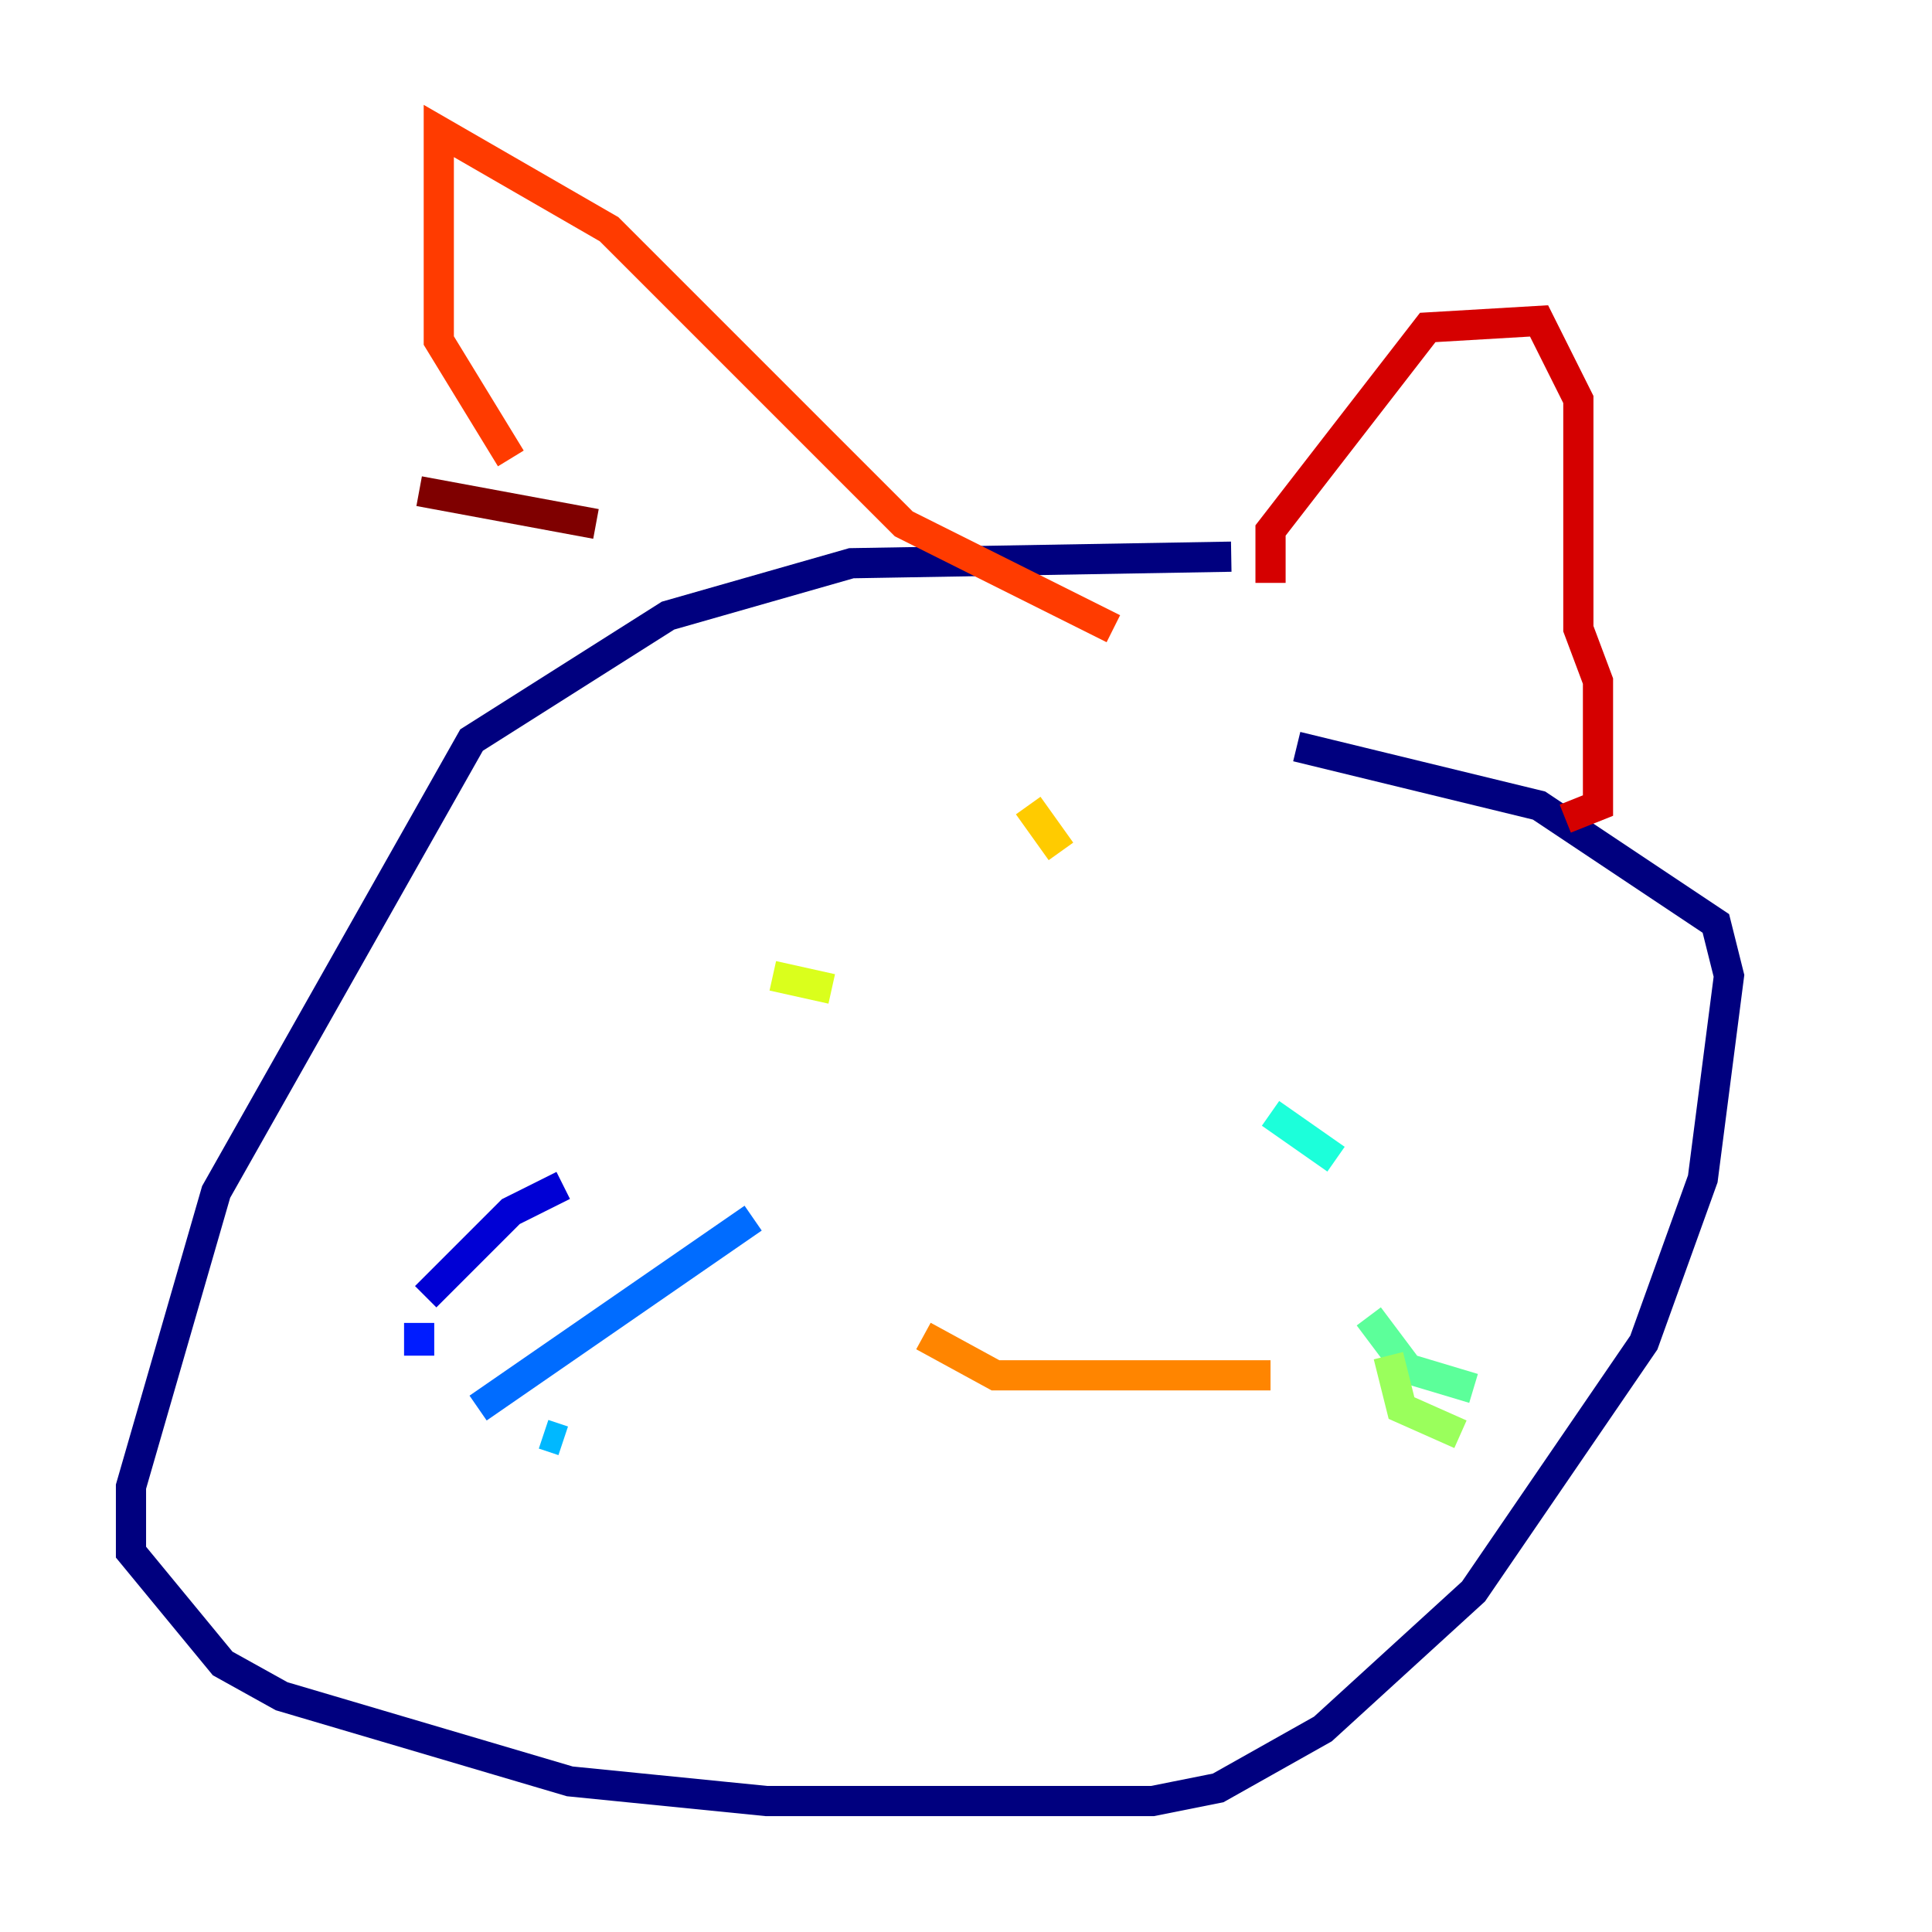 <?xml version="1.0" encoding="utf-8" ?>
<svg baseProfile="tiny" height="128" version="1.2" viewBox="0,0,128,128" width="128" xmlns="http://www.w3.org/2000/svg" xmlns:ev="http://www.w3.org/2001/xml-events" xmlns:xlink="http://www.w3.org/1999/xlink"><defs /><polyline fill="none" points="81.573,36.881 56.407,37.315 44.258,40.786 31.241,49.031 14.319,78.969 8.678,98.495 8.678,102.834 14.752,110.21 18.658,112.38 37.749,118.02 50.766,119.322 76.366,119.322 80.705,118.454 87.647,114.549 97.627,105.437 108.909,88.949 112.814,78.102 114.549,64.651 113.681,61.18 101.966,53.37 85.912,49.464" stroke="#00007f" stroke-width="2" /><polyline fill="none" points="37.315,78.536 33.844,80.271 28.203,85.912" stroke="#0000d5" stroke-width="2" /><polyline fill="none" points="27.77,87.647 27.77,89.817" stroke="#001cff" stroke-width="2" /><polyline fill="none" points="49.898,80.705 31.675,93.288" stroke="#006cff" stroke-width="2" /><polyline fill="none" points="36.014,95.024 37.315,95.458" stroke="#00b8ff" stroke-width="2" /><polyline fill="none" points="84.176,73.763 88.515,76.8" stroke="#1cffda" stroke-width="2" /><polyline fill="none" points="90.685,87.214 93.288,90.685 97.627,91.986" stroke="#5cff9a" stroke-width="2" /><polyline fill="none" points="91.986,89.817 92.854,93.288 96.759,95.024" stroke="#9aff5c" stroke-width="2" /><polyline fill="none" points="51.2,64.651 55.105,65.519" stroke="#daff1c" stroke-width="2" /><polyline fill="none" points="68.122,53.37 70.291,56.407" stroke="#ffcb00" stroke-width="2" /><polyline fill="none" points="61.18,88.515 65.953,91.119 84.176,91.119" stroke="#ff8500" stroke-width="2" /><polyline fill="none" points="73.763,41.654 59.878,34.712 40.352,15.186 29.071,8.678 29.071,22.563 33.844,30.373" stroke="#ff3b00" stroke-width="2" /><polyline fill="none" points="84.176,38.617 84.176,35.146 94.59,21.695 101.966,21.261 104.57,26.468 104.57,41.654 105.871,45.125 105.871,53.37 103.702,54.237" stroke="#d50000" stroke-width="2" /><polyline fill="none" points="27.77,32.542 39.485,34.712" stroke="#7f0000" stroke-width="2" /></svg>